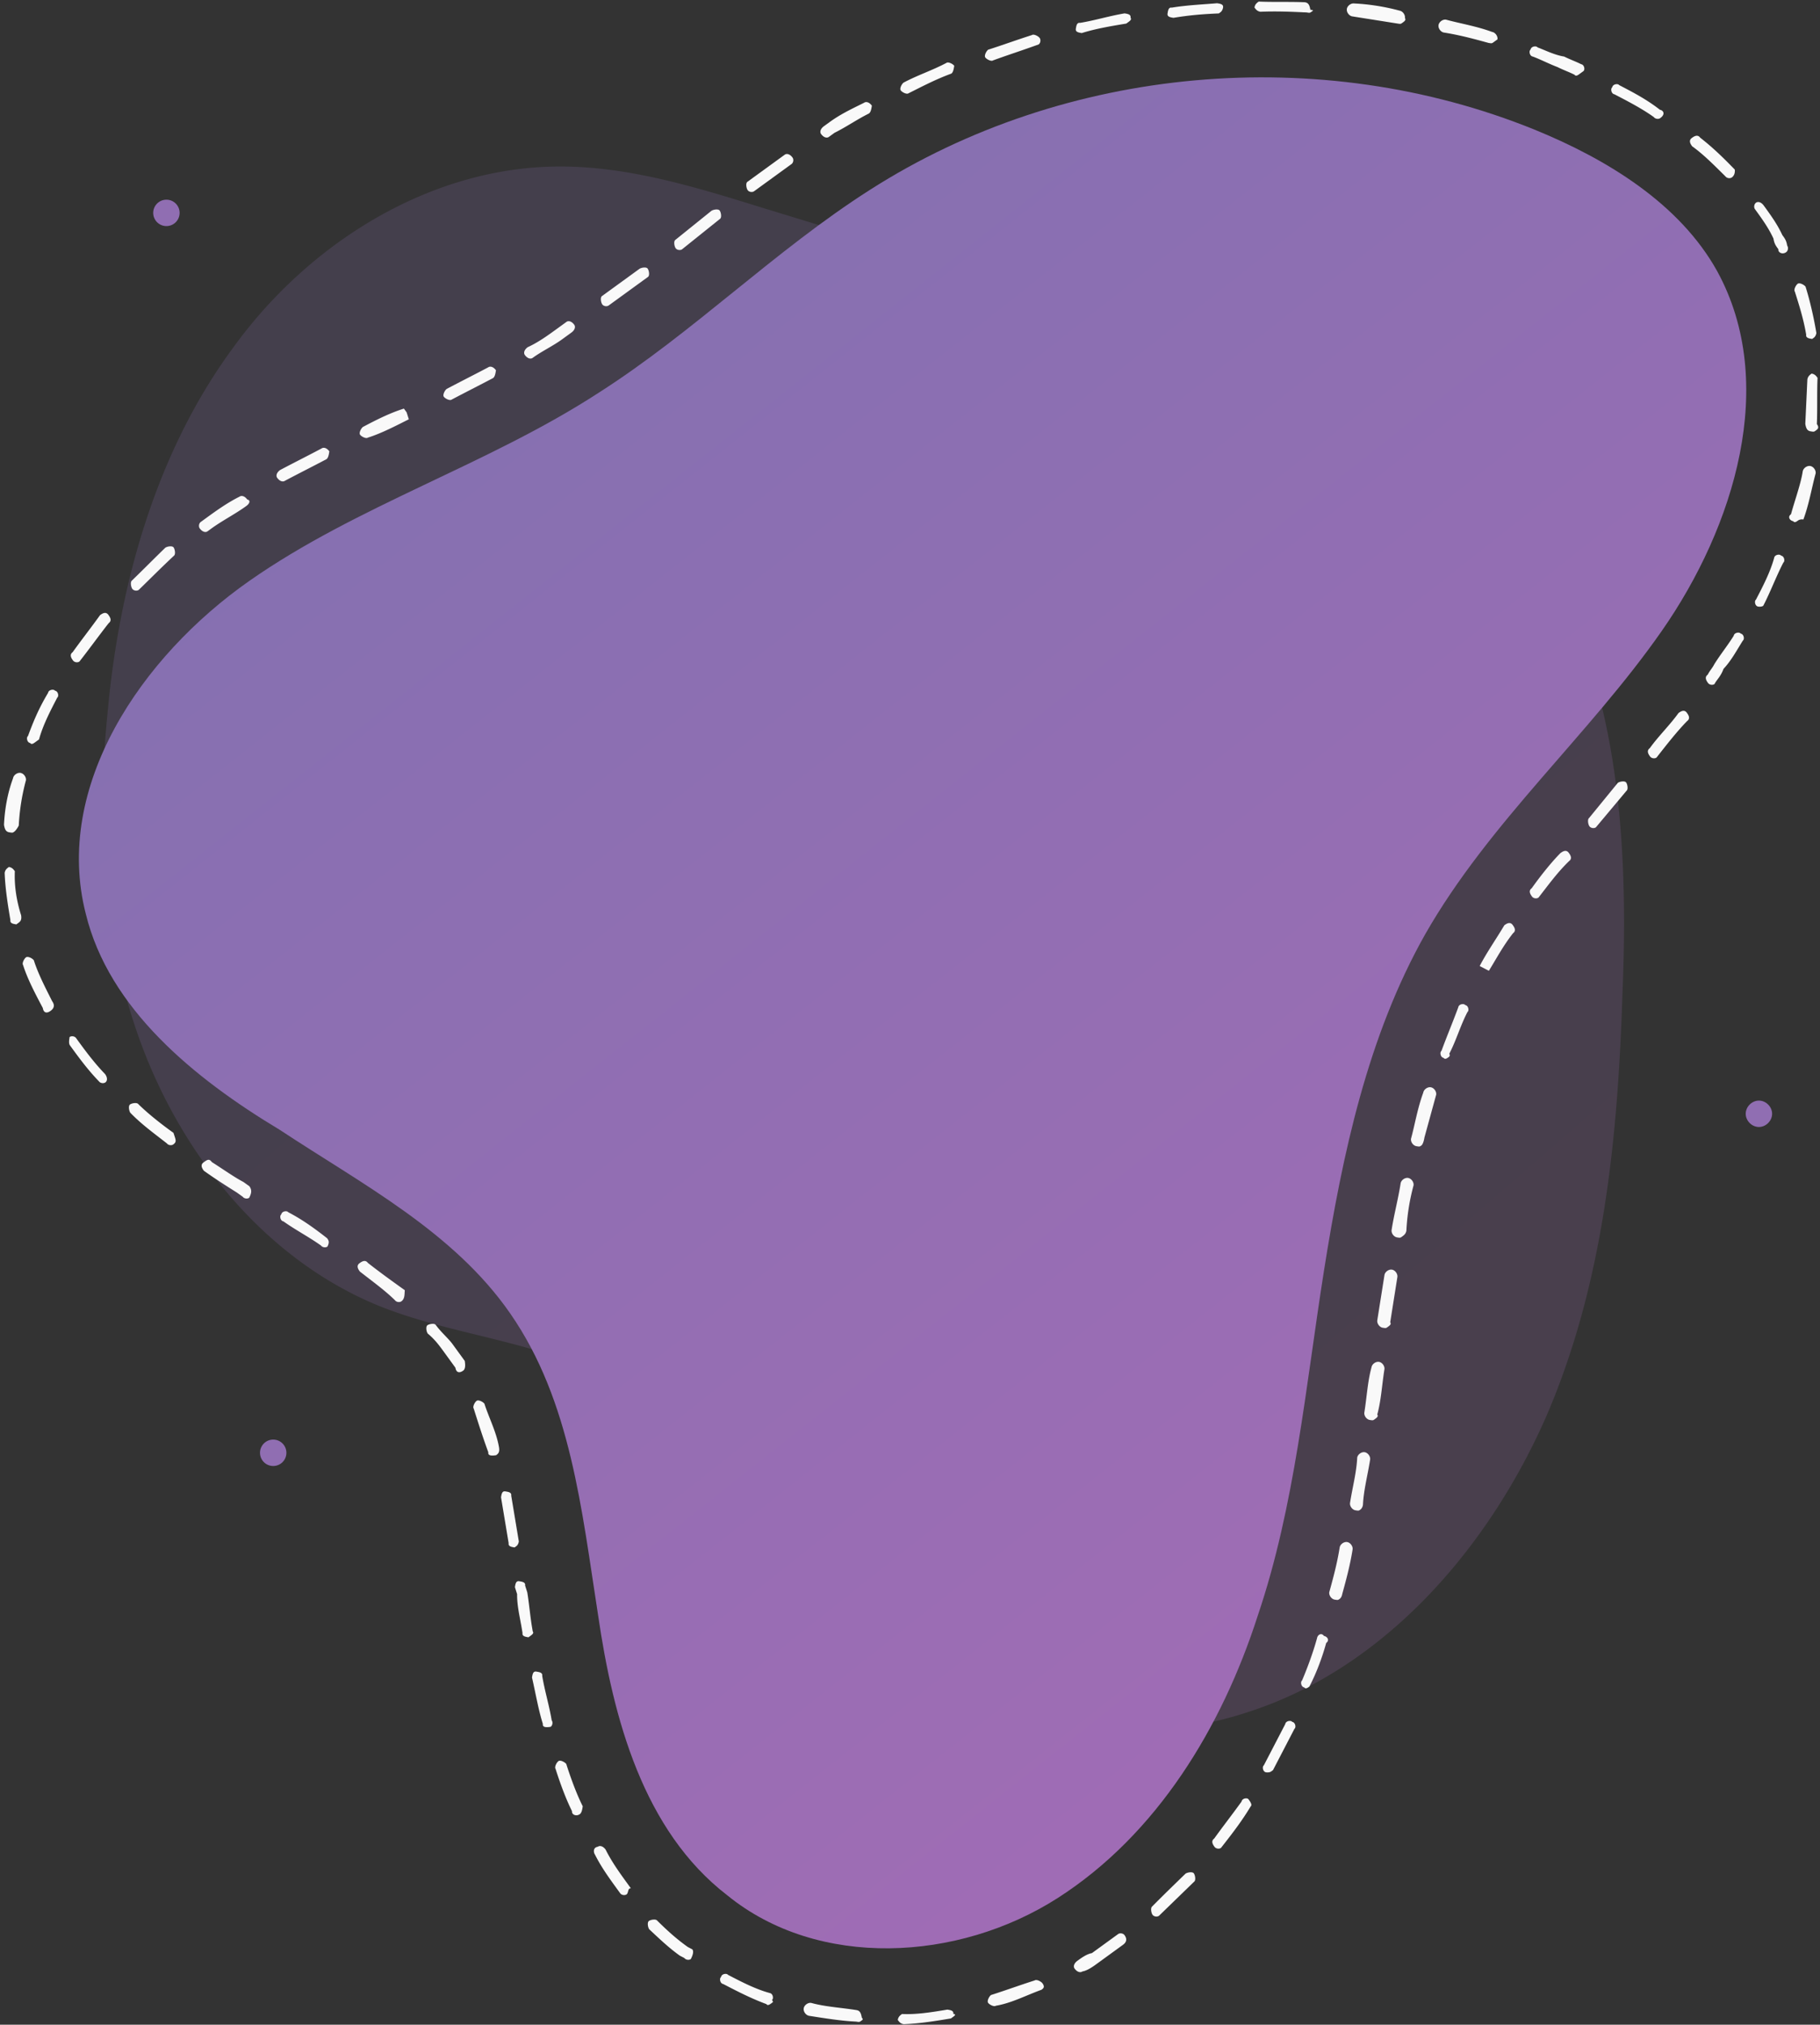 <svg width="392" height="436" viewBox="0 0 392 436" xmlns="http://www.w3.org/2000/svg">
    <rect x="0" y="0" width="392" height="436" fill="#333333" stroke="none"/>
    <title>
        Illustration
    </title>
    <defs>
        <linearGradient x1="78.481%" y1="91.731%" x2="16.77%" y2="18.357%" id="a">
            <stop stop-color="#A16CB5" offset="0%"/>
            <stop stop-color="#8670B1" offset="100%"/>
        </linearGradient>
        <linearGradient x1="73.917%" y1="91.731%" x2="22.095%" y2="18.357%" id="b">
            <stop stop-color="#A16CB5" offset="0%"/>
            <stop stop-color="#8670B1" offset="100%"/>
        </linearGradient>
    </defs>
    <g fill-rule="nonzero" fill="none">
        <path d="M164.422 44.806c-14.426-4.477-28.852-8.954-43.775-8.954-27.858 0-54.222 16.416-70.638 39.299-16.416 22.385-24.375 50.74-26.862 78.597-2.488 24.872-.995 50.74 8.456 74.12 9.452 23.38 26.862 43.775 49.745 53.227 15.918 6.467 33.33 7.461 48.75 15.42 24.375 12.437 36.811 40.294 58.202 57.207 21.887 17.908 53.724 23.878 80.586 14.924 29.35-9.452 51.735-35.32 64.171-63.674 12.436-28.852 15.421-60.191 16.416-91.53 1.492-36.812-1.492-77.602-26.365-104.962-18.405-19.4-45.268-28.355-70.638-36.314a8654.174 8654.174 0 0 0-88.048-27.36z" fill="url(#a)" opacity=".2"/>
        <path d="M241.872 418.793l-5.634 4.093c-.805.585-2.012 1.462-3.11 1.645-.402.292-1.097.182-1.682-.623-.292-.402-.182-1.097.623-1.682.805-.585 2.012-1.462 3.11-1.644l5.634-4.094c.402-.292 1.097-.182 1.39.22.584.805.474 1.5-.33 2.085zm7.757-6.25c-.403.292-1.098.182-1.39-.22-.292-.403-.475-1.5-.072-1.793 2.122-2.156 4.647-4.606 7.171-7.055.403-.292 1.5-.475 1.793-.072.292.402.474 1.5.072 1.792l-7.574 7.348zm-25.317 15.933c-3.402 1.242-6.511 2.887-9.803 3.434-.402.292-1.39-.22-1.682-.623-.292-.402.22-1.39.623-1.682 3-.95 6.401-2.191 9.4-3.14.403-.293 1.39.22 1.682.622.585.805.183 1.097-.22 1.39zm38.673-30.556c-.403.292-1.097.182-1.39-.22-.292-.403-.877-1.208-.072-1.792 1.83-2.56 4.062-5.411 5.892-7.97.11-.695 1.207-.878 1.5-.475.292.402.877 1.207.474 1.5-1.94 3.253-4.172 6.105-6.404 8.957.402-.293 0 0 0 0zm-57.767 36.436l-.402.292c-3.292.547-6.584 1.094-10.168 1.239-.695-.11-.987-.513-1.28-.915.11-.695.513-.988.915-1.28 3.182.148 6.474-.4 9.766-.946.695.11 1.39.22 1.28.915.694.11.292.402-.11.695zm68.564-52.889c-.403.292-1.098.182-1.098.182-.694-.11-.877-1.207-.474-1.5l4.612-8.884c.11-.695 1.208-.878 1.5-.475.695.11.877 1.207.475 1.5l-4.613 8.885-.402.292zm-88.277 53.684c-.402.292-.402.292-1.097.182-3.182-.148-6.656-.698-10.13-1.248-.695-.11-1.28-.915-1.17-1.61.11-.695.915-1.28 1.61-1.17 3.072.843 6.253.99 9.728 1.541.694.11.987.513 1.17 1.61.291.402.291.402-.111.695zm96.514-71.967c-.402.293-.804.585-1.097.183-.695-.11-.877-1.208-.475-1.5 1.136-2.67 2.38-6.034 3.223-9.105.11-.695.915-1.28 1.5-.475.695.11 1.28.915.475 1.5-.843 3.071-2.088 6.436-3.626 9.397.403-.292.403-.292 0 0zm6.556-18.905c-.402.293-.402.293-1.097.182-.695-.11-1.28-.914-1.17-1.61.843-3.071 1.686-6.143 2.236-9.617.11-.695.915-1.28 1.61-1.17.694.11 1.28.915 1.17 1.61-.551 3.474-1.394 6.546-2.236 9.618-.11.695-.513.987-.513.987zM166.16 431.375c-.403.292-.805.584-1.098.182-3.364-1.245-6.325-2.783-9.287-4.32-.695-.11-.877-1.208-.475-1.5.11-.695 1.207-.877 1.5-.475 2.962 1.538 5.923 3.075 8.995 3.918.695.11.877 1.207.475 1.5.292.402.292.402-.11.695zm126.886-106.331c-.402.292-.402.292-1.097.182-.695-.11-1.28-.915-1.17-1.61.55-3.474 1.393-6.546 1.541-9.727.11-.695.915-1.28 1.61-1.17.695.11 1.28.915 1.17 1.61-.55 3.474-1.393 6.546-1.541 9.728-.11.694-.513.987-.513.987zm-144.254 96.813c-.403.293-1.097.183-1.39-.22l-.987-.512c-2.56-1.83-4.716-3.953-6.58-5.672-.293-.403-.475-1.5-.073-1.793.403-.292 1.5-.474 1.792-.072 2.157 2.122 4.022 3.842 6.58 5.672l.988.513c.292.402.182 1.097-.33 2.084zm147.336-116.269c-.403.293-.403.293-1.098.183-.694-.11-1.28-.915-1.17-1.61.551-3.474.699-6.656 1.542-9.728.11-.695.914-1.28 1.61-1.17.694.11 1.279.915 1.169 1.61-.55 3.475-.698 6.656-1.54 9.728.292.403-.11.695-.513.987zM134.974 407.916c-.403.293-1.097.183-1.39-.22l-.585-.805c-1.754-2.414-3.508-4.83-4.86-7.536-.293-.403-.475-1.5.622-1.682.403-.293 1.098-.183 1.682.622 1.352 2.707 3.107 5.122 4.861 7.537l.585.805c-.695-.11-.513.987-.915 1.28zM298.917 285.73c-.403.293-.403.293-1.098.183-.694-.11-1.28-.915-1.17-1.61l1.542-9.728c.11-.695.915-1.28 1.61-1.17.694.11 1.279.916 1.169 1.61l-1.54 9.728c.292.403-.11.695-.513.987zm3.081-19.455c-.402.292-.402.292-1.097.182-.695-.11-1.28-.915-1.17-1.61.55-3.474 1.393-6.545 1.943-10.02.11-.694.915-1.28 1.61-1.17.695.11 1.28.916 1.17 1.61a46.094 46.094 0 0 0-1.54 9.728c-.11.695-.513.988-.916 1.28zm-177.11 124.374c-.805.585-1.792.072-1.682-.623-1.352-2.707-2.594-6.109-3.543-9.108-.293-.403.22-1.39.622-1.682.403-.293 1.39.22 1.682.622.95 3 2.192 6.402 3.544 9.109-.11.695-.22 1.39-.623 1.682zm181.289-144.012c-.403.293-.403.293-1.097.182-.695-.11-1.28-.914-1.17-1.61.843-3.071 1.393-6.545 2.638-9.91.11-.694.915-1.279 1.61-1.169.695.11 1.28.915 1.17 1.61l-2.529 9.215c-.22 1.39-.622 1.682-.622 1.682zm-187.57 125.21c-1.098.183-1.793.073-1.683-.622-.95-3-1.496-6.292-2.336-9.986.11-.695.22-1.39.915-1.28.695.11 1.39.22 1.28.915.547 3.292 1.496 6.292 2.043 9.584.293.402.183 1.097-.22 1.39zm193.43-144.225c-.402.292-.804.585-1.097.182-.694-.11-.877-1.207-.474-1.5 1.245-3.364 2.38-6.033 3.625-9.397.11-.695 1.207-.877 1.5-.475.694.11.877 1.208.474 1.5-1.537 2.962-2.38 6.033-3.917 8.995.292.402-.11.695-.11.695zm8.64-18.575l-1.974-1.025c1.538-2.962 3.368-5.521 5.308-8.775.402-.293 1.207-.877 1.792-.072.292.402.877 1.207.072 1.792-2.232 2.851-3.77 5.813-5.197 8.08zm-206.45 143.231l-.403.293c-.694-.11-1.39-.22-1.28-.915l-.181-1.097c-.365-2.195-1.022-4.792-.984-7.279l-.475-1.5c.11-.694.22-1.39.915-1.28.695.11 1.39.22 1.28.916l.474 1.5c.365 2.194.62 5.083.984 7.278l.182 1.097c.293.403-.11.695-.512.987zm217.138-158.99c-.403.293-1.098.183-1.39-.22-.292-.402-.877-1.207-.072-1.791 1.83-2.56 4.062-5.411 6.184-7.568.403-.292 1.208-.877 1.792-.072.293.402.878 1.207.073 1.792-2.525 2.449-4.355 5.008-6.587 7.86zm12.369-15.134c-.403.292-1.098.182-1.39-.22-.292-.403-.475-1.5-.072-1.793l6.184-7.567c.403-.293 1.5-.475 1.792-.073.293.403.475 1.5.073 1.792l-6.587 7.86c.402-.292.402-.292 0 0zm13.063-15.026c-.402.293-1.097.183-1.39-.22-.292-.402-.876-1.207-.071-1.792 1.83-2.56 4.354-5.009 6.184-7.568.402-.292 1.207-.877 1.792-.072.293.402.877 1.207.072 1.792-2.122 2.157-4.354 5.009-6.587 7.86.403-.292.403-.292 0 0zm12.48-15.83c-.403.292-1.098.182-1.39-.22-.293-.403-.877-1.207-.072-1.792.512-.988.914-1.28 1.427-2.267 1.427-2.267 2.745-3.839 4.172-6.106.11-.695 1.208-.877 1.5-.475.695.11.877 1.208.475 1.5-1.428 2.267-2.453 4.241-4.173 6.106-.622 1.682-1.427 2.267-1.94 3.254zM111.237 332.93l-.402.292c-.695-.11-1.39-.22-1.28-.915l-1.641-9.875c.11-.695.22-1.39.915-1.28.695.11 1.39.22 1.28.915l1.64 9.876s-.11.694-.512.987zm268.544-202.487c-.402.292-1.097.182-1.097.182-.695-.11-.877-1.207-.475-1.5 1.538-2.961 3.075-5.923 3.918-8.995.11-.695 1.207-.877 1.5-.475.694.11.877 1.208.474 1.5-1.537 2.962-2.782 6.326-4.32 9.288zm7.543-18.393c-.403.292-.805.585-1.097.182-.695-.11-1.28-.915-.475-1.5.843-3.071 2.088-6.435 2.528-9.215.11-.694.915-1.28 1.61-1.17.694.11 1.28.916 1.17 1.61-.843 3.072-1.394 6.547-2.639 9.91-.695-.11-1.097.183-1.097.183zM106.858 313.361c-1.098.182-1.792.072-1.682-.622-1.242-3.402-2.192-6.402-3.141-9.401-.293-.403.22-1.39.622-1.682.403-.293 1.39.22 1.682.622.95 3 2.594 6.11 3.141 9.401.183 1.097-.22 1.39-.622 1.682zM391.1 92.705c-.402.292-.402.292-1.097.182-.695-.11-.987-.513-1.17-1.61l.444-9.545c.11-.695.512-.987.915-1.28.695.11.987.513 1.28.915-.148 3.182-.004 6.766-.152 9.948.585.805.183 1.097-.22 1.39zM99.771 295.145c-.805.584-1.5.474-1.682-.623l-2.339-3.22c-1.17-1.61-2.047-2.817-3.619-4.134-.292-.403-.474-1.5-.072-1.792.402-.293 1.5-.475 1.792-.073 1.17 1.61 2.742 2.927 3.619 4.135l2.631 3.622c.183 1.097.073 1.792-.33 2.084zM390.707 72.698l-.402.292c-.695-.11-1.39-.22-1.28-.915-.547-3.292-1.496-6.291-2.446-9.29-.292-.403.22-1.39.623-1.682.402-.293 1.39.22 1.682.622.95 3 1.789 6.694 2.336 9.986-.11.694-.513.987-.513.987zM86.466 280.216c-.403.292-1.098.182-1.39-.22-2.157-2.122-4.716-3.952-7.568-6.185-.292-.402-.877-1.207-.072-1.792.403-.292 1.207-.877 1.792-.072 2.852 2.232 5.411 4.062 7.97 5.892-.11.695.073 1.792-.732 2.377zM384.718 54.3c-.805.585-1.792.072-1.682-.623-.585-.805-.877-1.207-1.06-2.304-1.059-2.305-2.52-4.317-3.983-6.33-.292-.402-.182-1.097.22-1.39.403-.292 1.098-.182 1.682.623 1.462 2.013 2.924 4.025 3.984 6.33.585.804.877 1.207 1.06 2.304.292.402.182 1.097-.22 1.39zM70.525 268.432c-.402.292-1.097.182-1.39-.22-2.558-1.83-5.52-3.368-8.08-5.197-.694-.11-.877-1.208-.474-1.5.11-.695 1.207-.877 1.5-.475 2.961 1.538 5.52 3.367 8.372 5.6.293.402.585.805.072 1.792zm302.498-230.23c-.403.292-1.098.182-1.39-.22-2.157-2.122-4.606-4.647-7.165-6.477-.293-.402-.878-1.207-.073-1.792.403-.293 1.208-.877 1.792-.072 2.852 2.232 5.009 4.354 7.458 6.879 0 0 .182 1.097-.622 1.682.402-.292.402-.292 0 0zM53.67 257.927c-.402.293-1.097.183-1.39-.22l-1.279-.915c-2.267-1.427-4.534-2.855-7.093-4.684-.292-.403-.877-1.208-.072-1.793.805-.584 1.207-.877 1.792-.072 2.267 1.428 4.826 3.257 6.8 4.282l1.28.915c.585.805.475 1.5-.038 2.487zM357.595 25.431c-.403.292-1.098.182-1.39-.22-2.56-1.83-5.52-3.368-8.483-4.905-.694-.11-.877-1.208-.474-1.5.11-.695 1.207-.877 1.5-.475 2.961 1.538 5.923 3.075 8.774 5.307.695.11 1.28.915.073 1.793.402-.293.402-.293 0 0zM37.328 246.436c-.403.292-1.098.182-1.39-.22-2.852-2.233-5.411-4.063-7.86-6.587-.293-.403-.475-1.5-.073-1.793.403-.292 1.5-.474 1.793-.072 2.156 2.122 5.008 4.355 7.567 6.185.475 1.5.767 1.902-.037 2.487zM340.227 15.913c-.402.293-.805.585-1.097.183-.987-.513-2.67-1.136-3.657-1.648-1.682-.623-3.656-1.648-5.338-2.27-.695-.11-.878-1.207-.475-1.5.11-.695 1.207-.877 1.5-.475 1.682.623 3.656 1.648 5.74 1.978.988.513 2.67 1.135 3.657 1.648.695.11.877 1.207.475 1.5l-.805.584zM22.705 233.08c-.403.293-1.098.183-1.39-.22-2.45-2.524-4.496-5.342-6.25-7.756-.293-.403-.183-1.098-.073-1.792.403-.293 1.098-.183 1.39.22 1.754 2.414 3.801 5.231 6.25 7.756.585.805.475 1.5.073 1.792zM321.725 9.065c-.403.293-.403.293-1.098.183-3.072-.843-6.144-1.686-9.618-2.236-.695-.11-1.28-.915-1.17-1.61.11-.695.916-1.28 1.61-1.17 3.072.843 6.546 1.394 9.91 2.639.695.11 1.28.915 1.17 1.61l-.805.584zM10.898 217.676c-.805.585-1.5.475-1.682-.622-1.645-3.11-3.289-6.22-4.238-9.219-.293-.402.22-1.39.622-1.682.403-.292 1.39.22 1.682.623.95 3 2.594 6.109 3.946 8.816.585.805.475 1.5-.33 2.084zM302.086 4.886c-.402.293-.402.293-1.097.183l-9.728-1.54c-.694-.111-1.28-.916-1.17-1.61.11-.696.916-1.28 1.61-1.17 3.182.148 6.657.698 9.728 1.54.695.11 1.28.915 1.17 1.61.292.403-.11.695-.513.987zM282.521 2.5c-.402.292-.402.292-1.097.182-3.182-.148-6.364-.295-9.948-.15-.695-.11-.987-.513-1.28-.916.11-.695.513-.987.915-1.28 3.182.148 6.766.004 9.948.152.695.11.987.512 1.17 1.61.694.11.694.11.292.402zM3.922 198.765l-.402.292c-.695-.11-1.39-.22-1.28-.915-.547-3.292-1.094-6.584-1.238-10.168.11-.695.512-.987.915-1.28.694.11.987.513 1.28.916-.149 3.181.398 6.473 1.348 9.473.182 1.097-.22 1.39-.623 1.682zM262.918 2.6l-.403.293c-3.584.144-6.473.399-9.765.946-.695-.11-1.39-.22-1.28-.915.11-.695.22-1.39.915-1.28 3.292-.547 6.876-.691 9.766-.946.694.11 1.39.22 1.28.915-.11.695-.513.987-.513.987zm-19.934 2.185l-.402.292c-3.292.547-6.584 1.095-9.583 2.044-.695-.11-1.39-.22-1.28-.915.11-.695.22-1.39.915-1.28 3.292-.547 6.291-1.496 9.583-2.043.695.11 1.39.22 1.28.915.292.402-.11.695-.513.987zM3.127 179.051c-.402.293-.402.293-1.097.183-.695-.11-.987-.513-1.17-1.61.148-3.182.698-6.656 1.944-10.02.11-.695.914-1.28 1.61-1.17.694.11 1.279.915 1.169 1.61a46.094 46.094 0 0 0-1.54 9.728c-.513.987-.916 1.28-.916 1.28zM223.707 9.567c-3.401 1.242-6.4 2.191-9.802 3.433-.403.293-1.39-.22-1.682-.622-.293-.403.22-1.39.622-1.682 3-.95 6.401-2.192 9.4-3.141.403-.293 1.39.22 1.683.622.292.403.182 1.098-.22 1.39zM7.599 159.816c-.402.292-.805.585-1.097.182-.695-.11-.877-1.207-.475-1.5 1.245-3.363 2.38-6.033 4.32-9.287.11-.695 1.208-.877 1.5-.475.695.11.877 1.208.475 1.5-1.538 2.962-3.075 5.924-3.918 8.995l-.805.585zM204.906 15.849c-3.402 1.241-6.511 2.886-9.218 4.238-.403.292-1.39-.22-1.682-.623-.293-.402.22-1.39.622-1.682 3.11-1.644 6.11-2.594 9.219-4.238.402-.292 1.39.22 1.682.622-.11.695-.22 1.39-.623 1.683zm-73.792 49.923c-.402.293-1.097.183-1.39-.22-.292-.402-.474-1.5-.072-1.792l8.05-5.848c.402-.292 1.499-.475 1.791-.072.293.402.475 1.5.073 1.792l-8.452 6.14zm-8.049 5.848l-2.012 1.462c-2.012 1.462-4.317 2.522-6.329 3.984-.402.292-1.097.182-1.682-.623-.292-.402-.182-1.097.623-1.682 2.304-1.06 4.316-2.522 6.329-3.984l2.012-1.461c.402-.293 1.097-.183 1.682.622.292.402.182 1.097-.623 1.682zm64.1-47.185c-2.708 1.352-4.72 2.814-7.427 4.166l-1.207.877c-.403.292-1.098.182-1.683-.623-.292-.402-.182-1.097.623-1.682l1.207-.877c2.415-1.754 4.72-2.814 7.427-4.166.402-.292 1.097-.182 1.682.623-.11.695-.22 1.39-.623 1.682zm-40.245 29.24c-.403.291-1.098.181-1.39-.221-.292-.402-.475-1.5-.072-1.792l7.756-6.25c.403-.293 1.5-.475 1.792-.073.293.403.475 1.5.073 1.792l-8.16 6.543zm15.513-12.502c-.403.293-1.098.183-1.39-.22-.292-.402-.475-1.5-.072-1.792l8.049-5.848c.402-.292 1.097-.182 1.682.623.292.402.182 1.097-.22 1.39l-8.05 5.847zM106.2 81.413c-3.11 1.645-5.817 2.997-8.927 4.641-.402.293-1.39-.22-1.682-.622-.292-.403.22-1.39.623-1.682 3.11-1.645 5.816-2.997 8.926-4.64.402-.293 1.097-.183 1.682.622-.11.694-.22 1.39-.622 1.682zm-89.085 61.035c-.403.293-1.098.183-1.39-.22-.292-.402-.877-1.207-.072-1.792 1.83-2.56 4.062-5.41 5.892-7.97.402-.292 1.207-.877 1.792-.072.292.402.877 1.207.072 1.792-2.232 2.851-4.062 5.41-6.294 8.262.402-.292 0 0 0 0zm70.94-52.156c-2.707 1.352-5.817 2.997-8.816 3.946-.402.292-1.39-.22-1.682-.623-.292-.402.22-1.39.622-1.682 3.11-1.644 5.817-2.996 8.816-3.945l.585.805.475 1.5zM70.314 98.88c-3.11 1.644-5.817 2.996-8.926 4.64-.403.292-1.097.182-1.682-.623-.293-.402-.183-1.097.622-1.682 3.11-1.644 5.817-2.996 8.926-4.64.403-.292 1.098-.182 1.682.622-.11.695-.22 1.39-.622 1.683zM29.887 127.02c-.402.292-1.097.182-1.39-.22-.292-.403-.474-1.5-.072-1.793 2.525-2.449 4.647-4.606 7.172-7.055.402-.292 1.5-.475 1.792-.072.292.402.475 1.5.072 1.792-2.927 2.742-5.05 4.898-7.574 7.348zm23.16-18.057c-2.415 1.755-5.122 3.107-7.537 4.861l-.805.585c-.402.292-1.097.182-1.682-.623-.292-.402-.182-1.097.22-1.39l.805-.584c2.415-1.754 4.83-3.509 7.537-4.86.402-.293 1.097-.183 1.682.622.694.11.584.805-.22 1.39z" fill="#F9F9F9"/>
        <path d="M18.48 196.797c-7.046-27.47 11.985-55.44 35.217-71.703 23.232-16.264 51.324-24.992 75.14-40.451 20.598-13.12 37.978-30.667 58.575-43.787 42-26.824 96.898-31.662 143.08-12.951 15.724 6.407 31.3 15.997 39.339 30.447 13.265 24.181 3.74 55.081-11.923 77.53-15.664 22.448-37.142 41.127-50.941 65.295-12.373 21.901-17.834 47.39-21.796 72.405-3.962 25.014-6.242 50.65-14.262 74.31-7.729 24.06-21.71 47.132-43.113 60.837-21.402 13.704-51.575 15.336-71.134-.583-18.097-13.906-24.596-38.084-27.84-60.322-3.537-22.641-5.866-46.159-18.914-64.963-12.17-17.598-31.915-27.848-49.648-39.56-18.537-11.127-36.816-26.13-41.78-46.504z" fill="url(#b)"/>
        <circle fill="#906EB2" cx="58.843" cy="312.843" r="2.843"/>
        <circle fill="#906EB2" cx="35.843" cy="45.843" r="2.843"/>
        <path d="M381.685 239.843c0 1.516-1.326 2.842-2.842 2.842S376 241.36 376 239.843s1.327-2.843 2.843-2.843 2.842 1.327 2.842 2.843z" fill="#906EB2"/>
    </g>
</svg>

